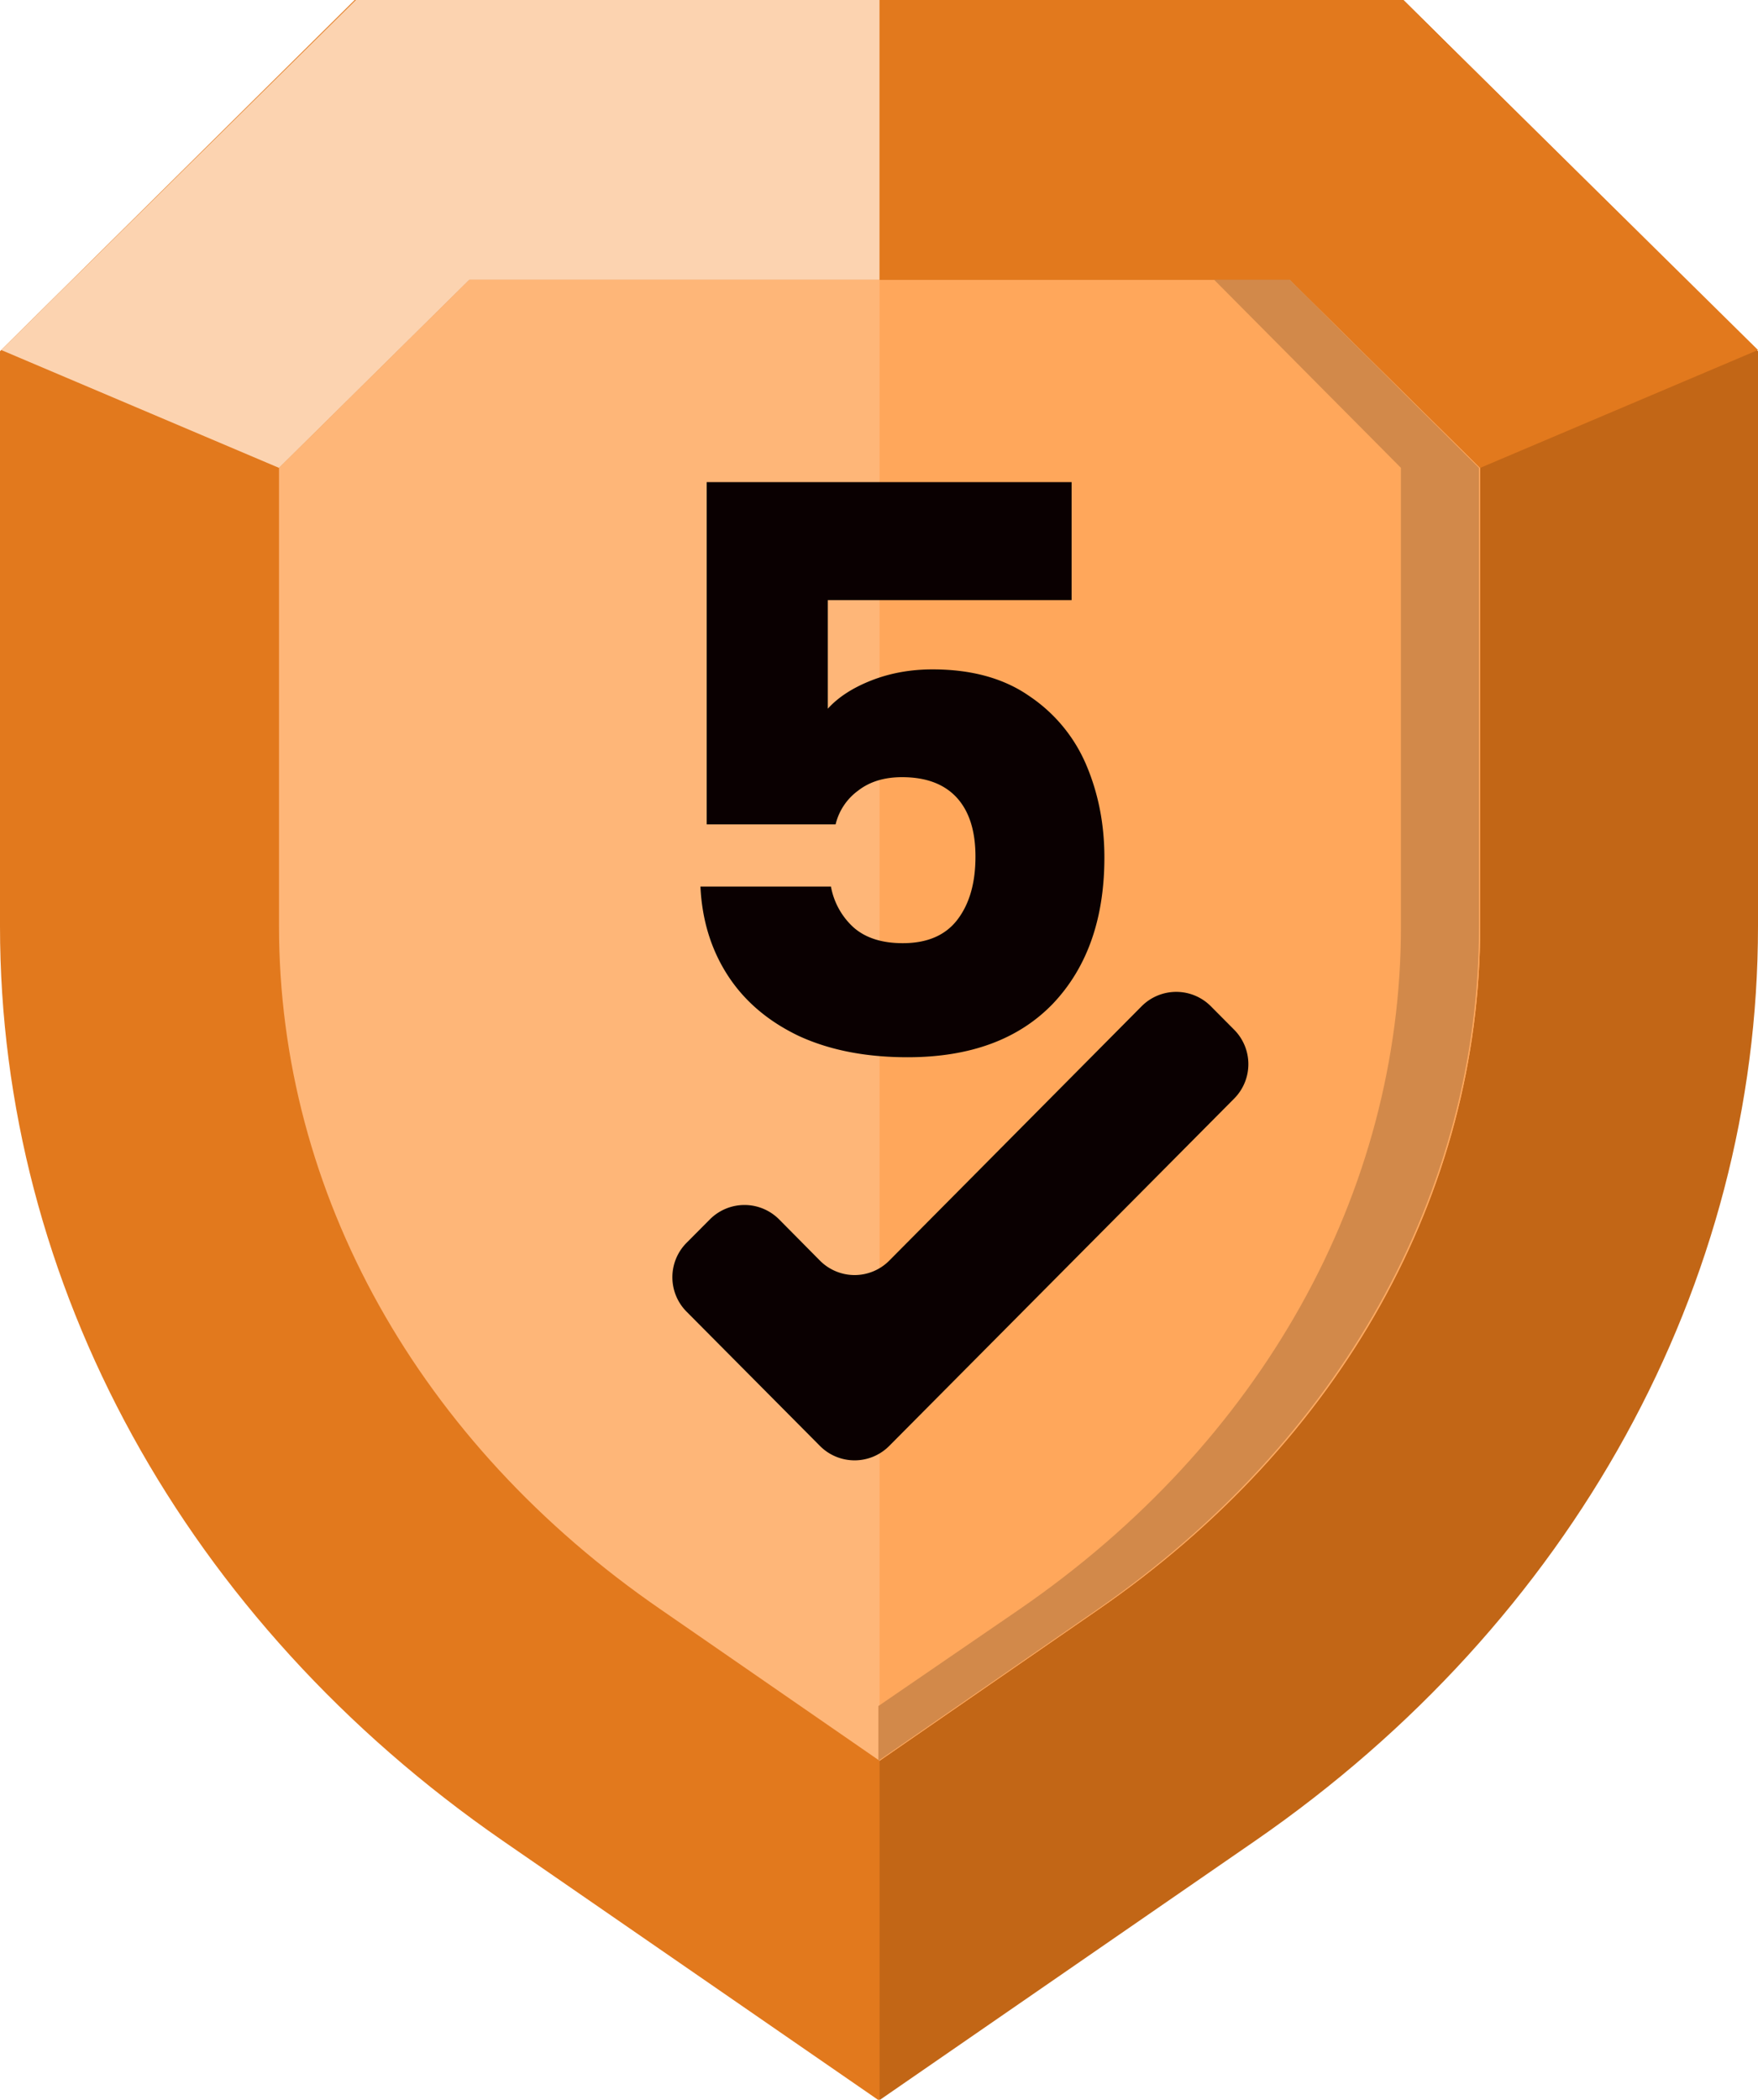 <svg xmlns="http://www.w3.org/2000/svg" width="72" height="86" fill="none"><path fill="#E2791D" d="M57.474 0H14.526L0 14.382V37.93C0 52.604 7.602 66.4 20.578 75.372L35.976 86l15.397-10.628c12.977-8.97 20.579-22.768 20.579-37.442V14.382z"/><path fill="#C26616" d="M36.024 0v86l15.398-10.628C64.398 66.402 72 52.604 72 37.93V14.382L57.474 0z"/><path fill="#FEB678" d="M60.621 37.93V19.16l-7.796-7.703H19.222l-7.795 7.703v18.77c0 10.92 5.713 21.158 15.64 27.984l8.957 6.191 8.958-6.191c9.974-6.874 15.64-17.064 15.64-27.984Z"/><path fill="#FFA75B" d="M36.024 11.457v60.648l8.958-6.191c9.926-6.874 15.64-17.064 15.64-27.984V19.16l-7.796-7.703z"/><path fill="#FCD3B0" d="M19.223 11.457h16.802V0h-21.45L.049 14.333l11.378 4.827z"/><path fill="#E2791D" d="M52.826 11.457H36.024V0h21.45L72 14.333 60.622 19.16z"/><path fill="#D2894A" d="M52.826 11.457h-3.1l7.651 7.703v18.77c0 10.92-5.713 21.158-15.64 27.984l-5.761 3.949v2.242l8.957-6.191c9.926-6.874 15.64-17.064 15.64-27.984V19.16z"/><path fill="#0A0001" d="M43.888 24.576h-9.984v4.446q.639-.708 1.791-1.16 1.153-.45 2.496-.45 2.4 0 3.968 1.095a6.4 6.4 0 0 1 2.337 2.835q.735 1.74.735 3.77 0 3.769-2.111 5.993-2.112 2.19-5.953 2.19-2.56 0-4.448-.87-1.887-.9-2.912-2.48-1.023-1.58-1.12-3.64h5.345a2.98 2.98 0 0 0 .928 1.675q.735.645 2.015.644 1.505 0 2.24-.967.736-.966.736-2.577 0-1.579-.767-2.417-.769-.837-2.24-.837-1.088 0-1.793.547a2.4 2.4 0 0 0-.928 1.386h-5.28V19.743h14.945zm-7.469 34.636a2 2 0 0 1-2.838 0l-5.462-5.498a2 2 0 0 1 0-2.82l.953-.958a2 2 0 0 1 2.84.002l1.668 1.684a2 2 0 0 0 2.84.002l10.334-10.415a2 2 0 0 1 2.839 0l.954.96a2 2 0 0 1 0 2.818z"/></svg>